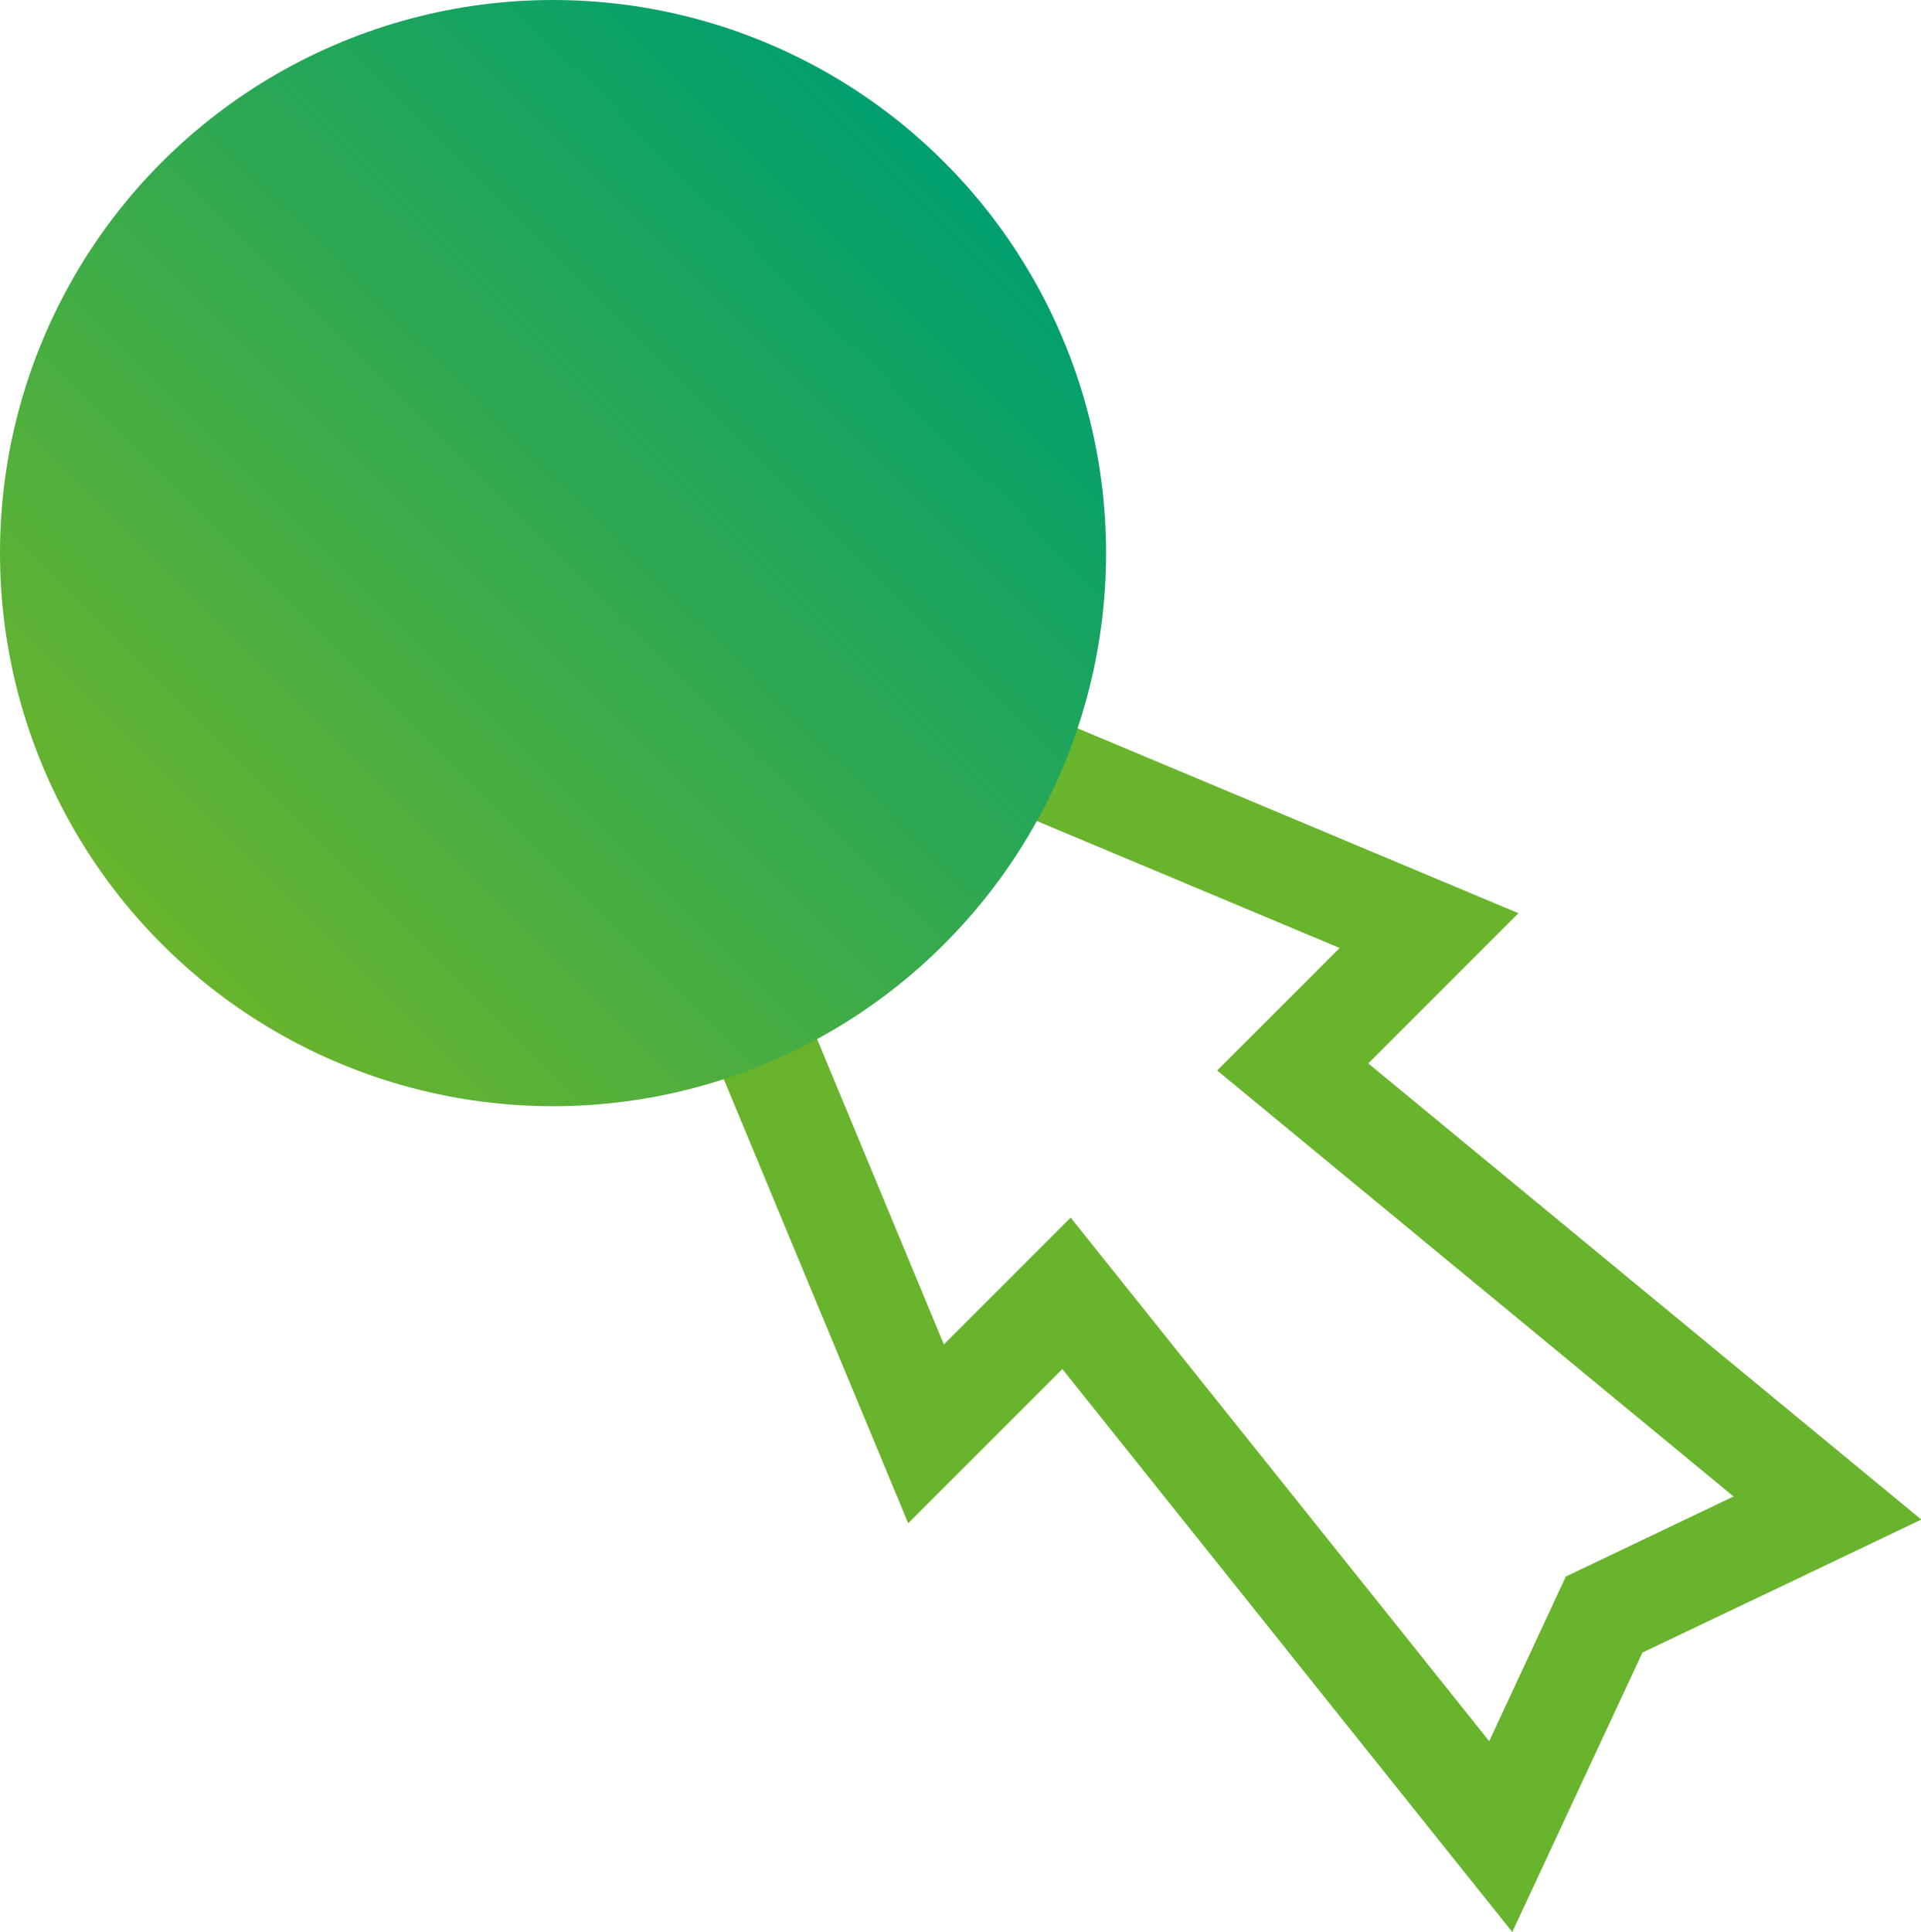 <?xml version="1.0" encoding="UTF-8"?>
<svg xmlns="http://www.w3.org/2000/svg" xmlns:xlink="http://www.w3.org/1999/xlink" viewBox="0 0 62.42 62.78">
  <defs>
    <style>
      .cls-1 {
        isolation: isolate;
      }

      .cls-2 {
        fill: url(#linear-gradient);
        mix-blend-mode: darken;
      }

      .cls-3 {
        fill: #69B42D;
      }
    </style>
    <linearGradient id="linear-gradient" x1="5.26" y1="30.67" x2="30.67" y2="5.26" gradientUnits="userSpaceOnUse">
      <stop offset="0" stop-color="#69b42d"/>
      <stop offset="1" stop-color="#009f6f"/>
    </linearGradient>
  </defs>
  <g class="cls-1">
    <g id="Layer_2" data-name="Layer 2">
      <g id="Layer_1-2" data-name="Layer 1">
        <path class="cls-3" d="M21.47,21.55l22.06,9.25-3.98,3.98,16.78,13.84-5.45,2.6-2.49,5.35-13.6-17.01-4.12,4.12-9.19-22.13m-6.12-6.14l3.07,7.4,9.19,22.13,1.89,4.55,3.49-3.49,1.52-1.52,11.3,14.14,3.32,4.15,2.24-4.81,1.99-4.27,4.39-2.09,4.67-2.23-3.99-3.29-13.98-11.53,1.41-1.41,3.47-3.47-4.53-1.9-22.06-9.25-7.39-3.1h0Z"/>
        <circle class="cls-2" cx="17.97" cy="17.97" r="17.97"/>
      </g>
    </g>
  </g>
</svg>